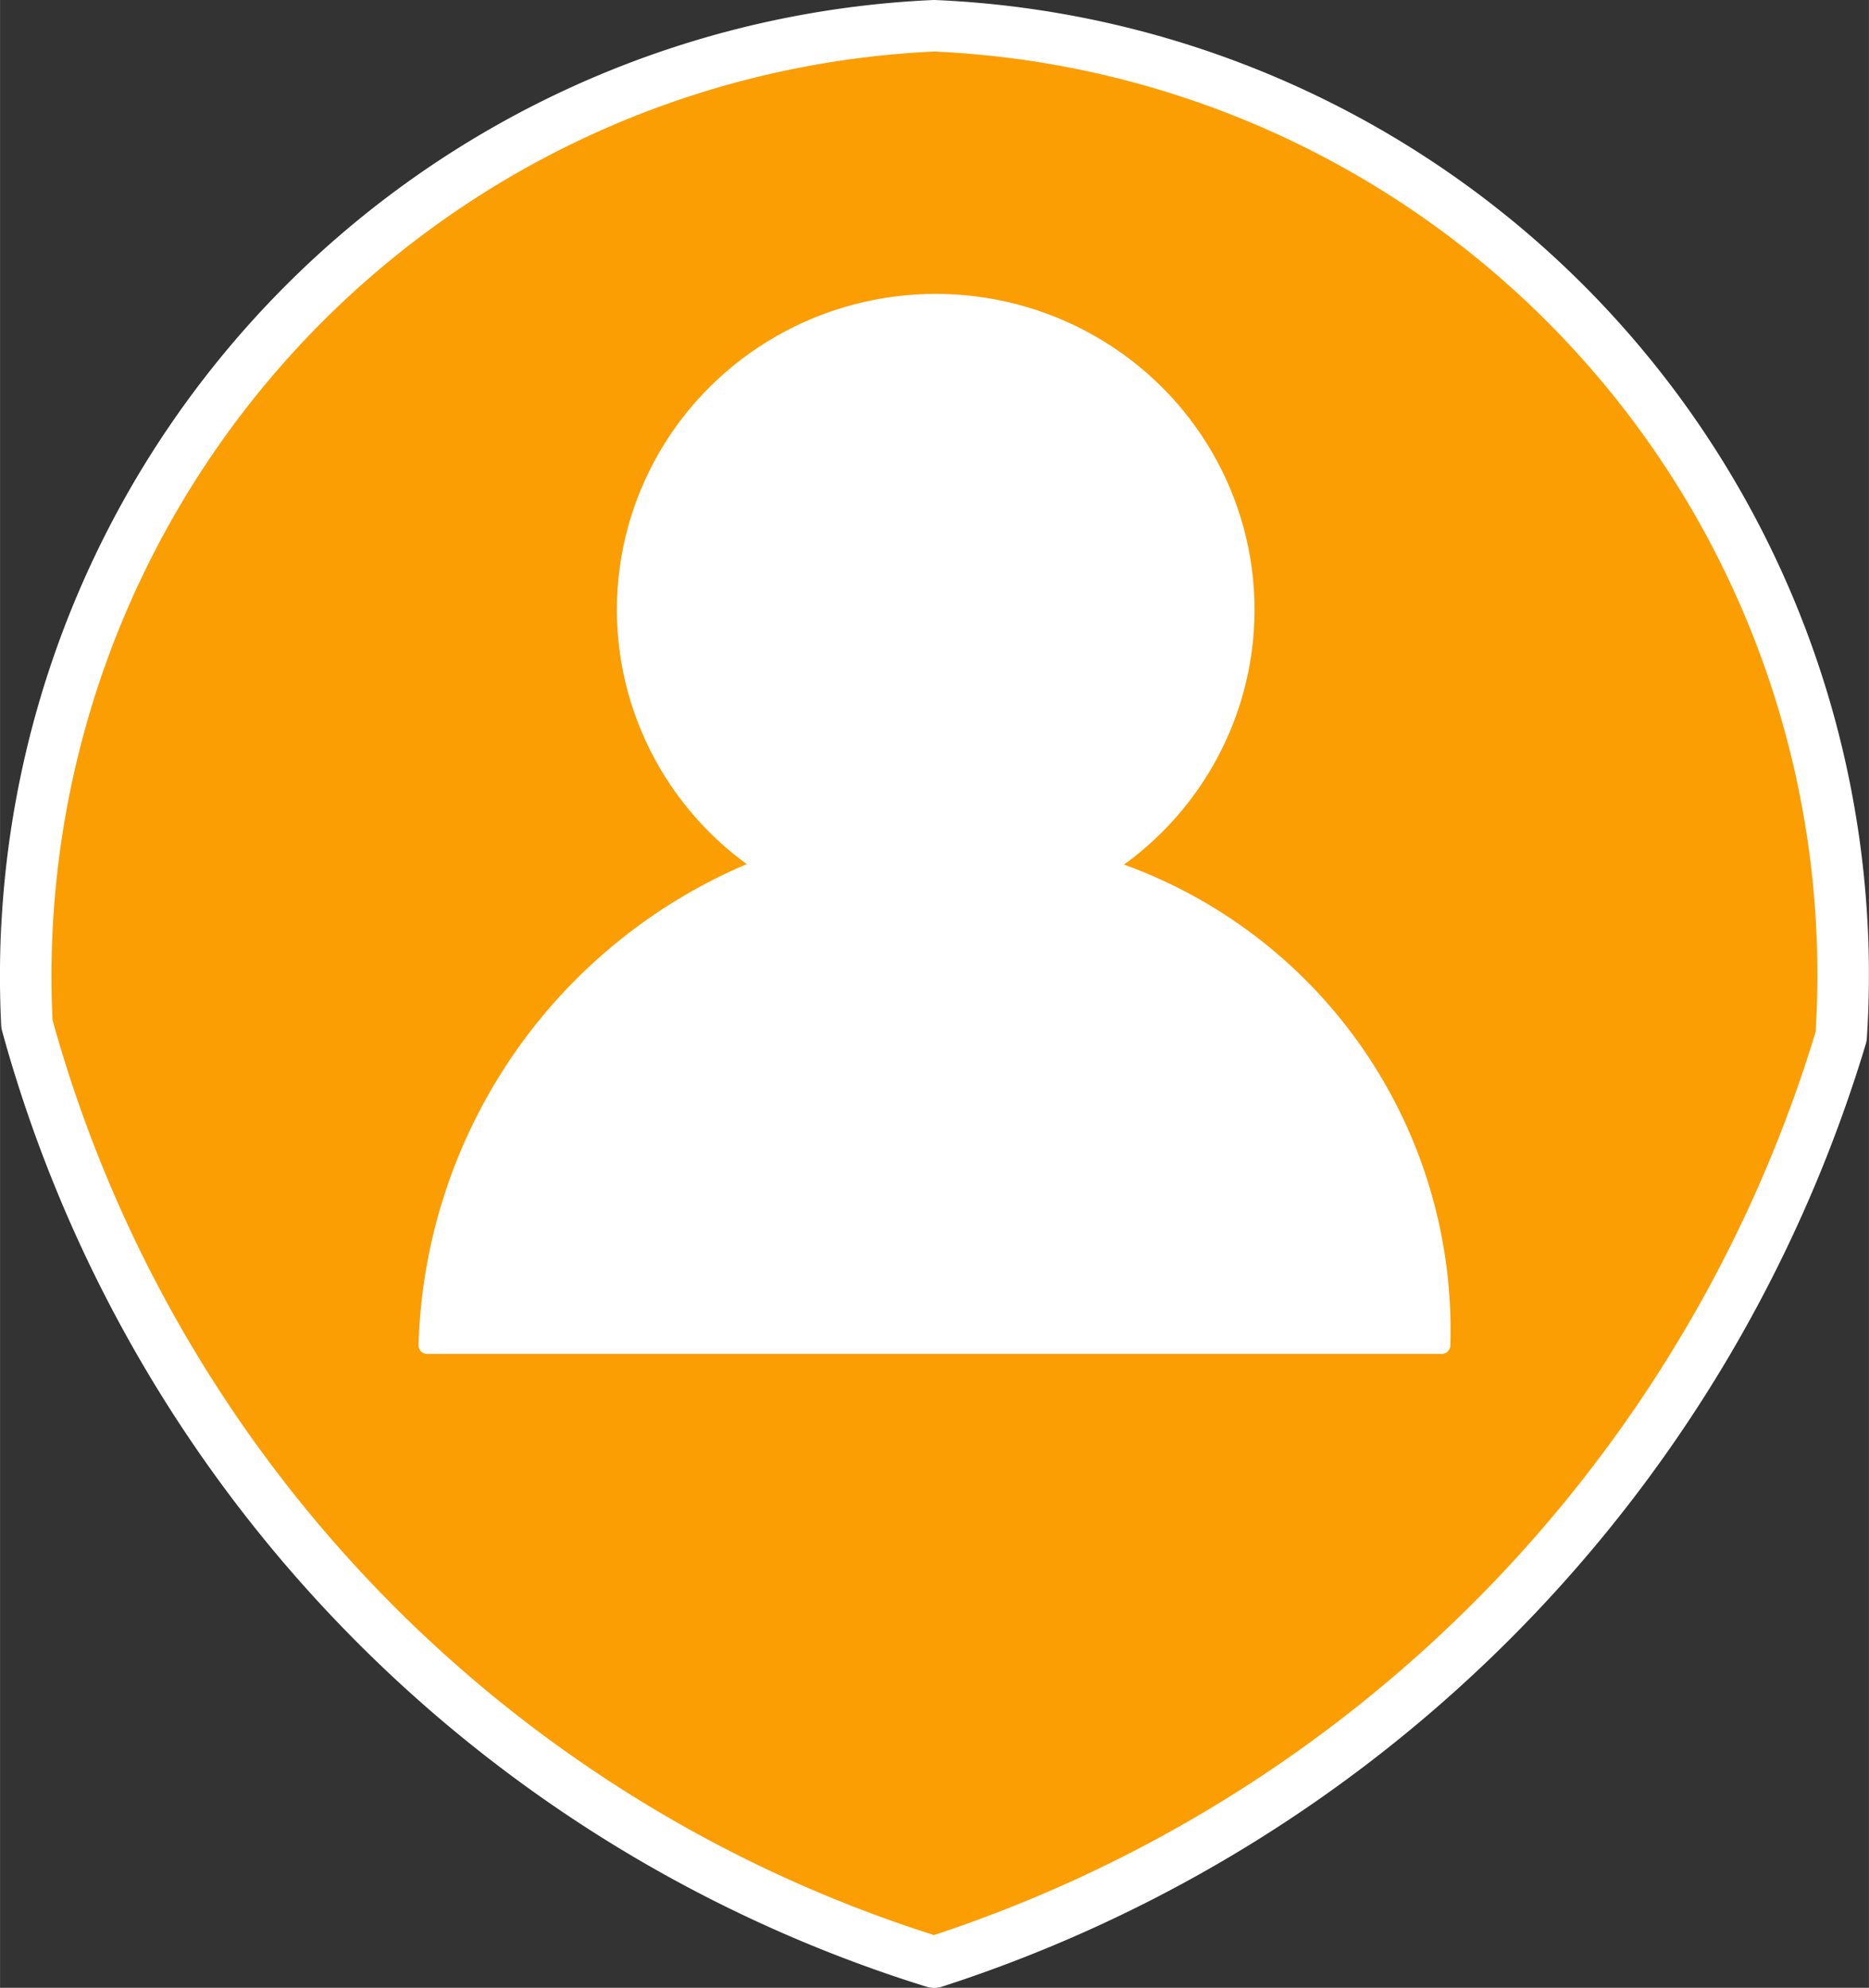<?xml version="1.0" encoding="UTF-8" standalone="no"?>
<!DOCTYPE svg PUBLIC "-//W3C//DTD SVG 1.1//EN" "http://www.w3.org/Graphics/SVG/1.1/DTD/svg11.dtd">
<!-- 由 Microsoft Visio, SVG Export 生成 人员橙.svg 页-1 -->
<svg xmlns="http://www.w3.org/2000/svg" xmlns:xlink="http://www.w3.org/1999/xlink" xmlns:ev="http://www.w3.org/2001/xml-events"
		xmlns:v="http://schemas.microsoft.com/visio/2003/SVGExtensions/" width="1.134in" height="1.206in"
		viewBox="0 0 81.62 86.806" xml:space="preserve" color-interpolation-filters="sRGB" class="st3">
	<rect x="0" y="0" width="81.62" height="86.806" fill="#333333" stroke="none"/>
	<v:documentProperties v:langID="2052" v:metric="true" v:viewMarkup="false"/>

	<style type="text/css">
	<![CDATA[
		.st1 {fill:#fb9e04;stroke:#ffffff;stroke-linecap:round;stroke-linejoin:round;stroke-width:2.25}
		.st2 {fill:#ffffff;stroke:#ffffff;stroke-linecap:round;stroke-linejoin:round;stroke-width:0.75}
		.st3 {fill:none;fill-rule:evenodd;font-size:12px;overflow:visible;stroke-linecap:square;stroke-miterlimit:3}
	]]>
	</style>

	<g v:mID="0" v:index="1" v:groupContext="foregroundPage">
		<title>页-1</title>
		<v:pageProperties v:drawingScale="0.0393701" v:pageScale="0.0393701" v:drawingUnits="24" v:shadowOffsetX="8.50394"
				v:shadowOffsetY="-8.50394"/>
		<g id="shape194-1" v:mID="194" v:groupContext="shape" transform="translate(1.125,-1.125)">
			<title>工作表.194</title>
			<path d="M0.05 45.85 A41.537 41.537 0 0 1 39.67 2.25 A41.476 41.476 0 0 1 79.28 46.39 A60.952 60.952 0 0 1 39.67
						 86.81 A59.36 59.36 0 0 1 0.05 45.85 Z" class="st1"/>
		</g>
		<g id="group195-3" transform="translate(18.652,-28.061)" v:mID="195" v:groupContext="group">
			<title>工作表.195</title>
			<g id="shape196-4" v:mID="196" v:groupContext="shape">
				<title>工作表.196</title>
				<path d="M-0 86.81 A23.17 23.17 0 0 1 14.52 65.97 L29.73 65.97 A21.24 21.24 0 0 1 44.31 86.81 L0 86.81 Z"
						class="st2"/>
			</g>
			<g id="shape197-6" v:mID="197" v:groupContext="shape" transform="translate(8.662,-18.7)">
				<title>工作表.197</title>
				<ellipse cx="13.549" cy="73.388" rx="13.549" ry="13.418" class="st2"/>
			</g>
		</g>
	</g>
</svg>
